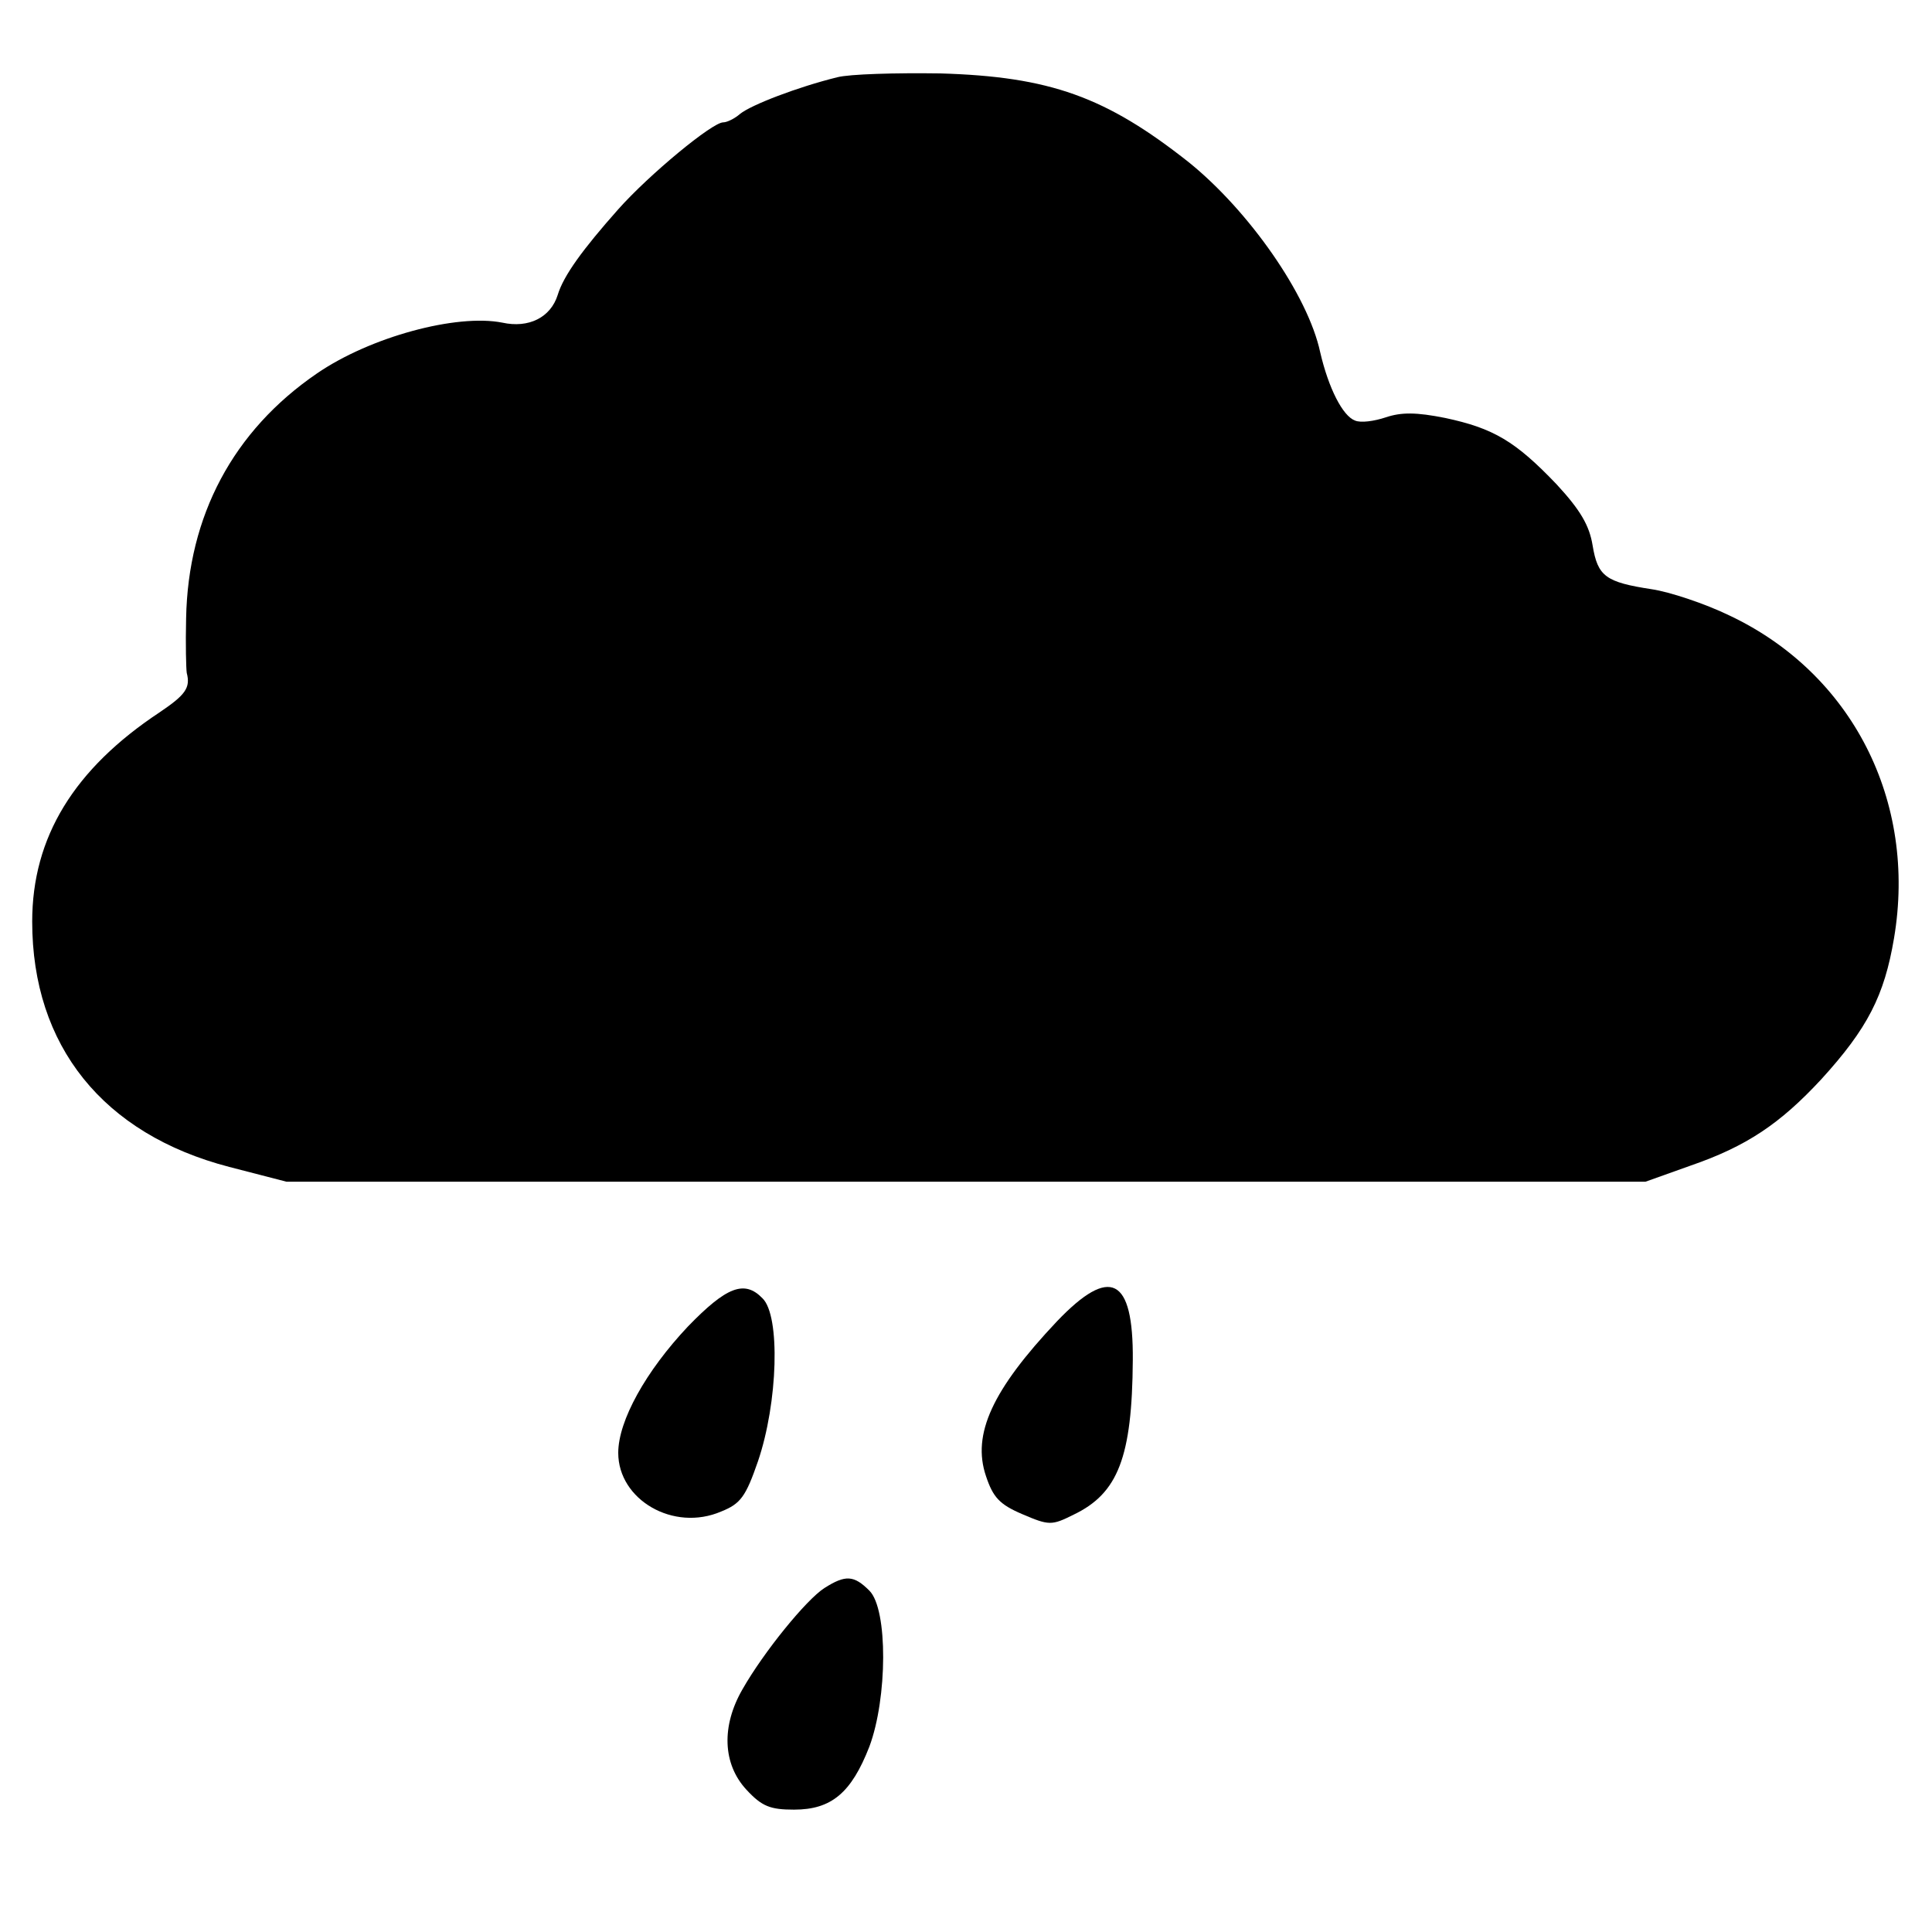 <?xml version="1.0" standalone="no"?>
<!DOCTYPE svg PUBLIC "-//W3C//DTD SVG 20010904//EN"
 "http://www.w3.org/TR/2001/REC-SVG-20010904/DTD/svg10.dtd">
<svg version="1.0" xmlns="http://www.w3.org/2000/svg"
 width="300pt" height="300pt" viewBox="0 0 300 300"
 preserveAspectRatio="xMidYMid meet">
<g transform="translate(0,300) scale(0.1,-0.1)"
fill="#000000" stroke="none">
<path d="M1300 2880 c-61 -15 -134 -43 -151 -57 -8 -7 -20 -13 -26 -13 -17 0
-115 -81 -163 -135 -55 -62 -85 -103 -94 -133 -11 -35 -45 -52 -86 -43 -71 14
-205 -22 -288 -79 -130 -89 -200 -221 -203 -380 -1 -41 0 -79 1 -85 6 -23 -2
-34 -42 -61 -133 -88 -198 -194 -198 -325 0 -193 110 -330 306 -381 l89 -23
1055 0 1055 0 70 25 c87 30 139 65 203 134 72 79 98 130 113 219 36 213 -65
411 -255 501 -39 19 -94 37 -121 41 -72 11 -84 20 -92 68 -5 31 -19 55 -56 95
-64 67 -98 87 -173 103 -45 9 -68 9 -92 1 -18 -6 -39 -9 -48 -5 -19 7 -41 50
-54 106 -19 89 -111 220 -204 295 -129 102 -216 133 -386 138 -69 1 -141 -1
-160 -6z"/>
<path d="M1068 940 c-65 -69 -108 -146 -108 -196 0 -73 86 -123 160 -91 30 12
38 23 57 78 31 91 35 226 7 253 -28 29 -56 18 -116 -44z"/>
<path d="M1641 948 c-100 -106 -132 -175 -110 -240 11 -33 21 -44 56 -59 42
-18 46 -18 80 -1 69 33 91 89 92 240 1 129 -35 147 -118 60z"/>
<path d="M1280 534 c-28 -18 -94 -99 -127 -157 -33 -57 -31 -116 6 -156 24
-26 37 -31 74 -31 58 0 89 26 117 98 28 75 29 213 0 242 -24 24 -37 25 -70 4z"/>
</g>
</svg>
